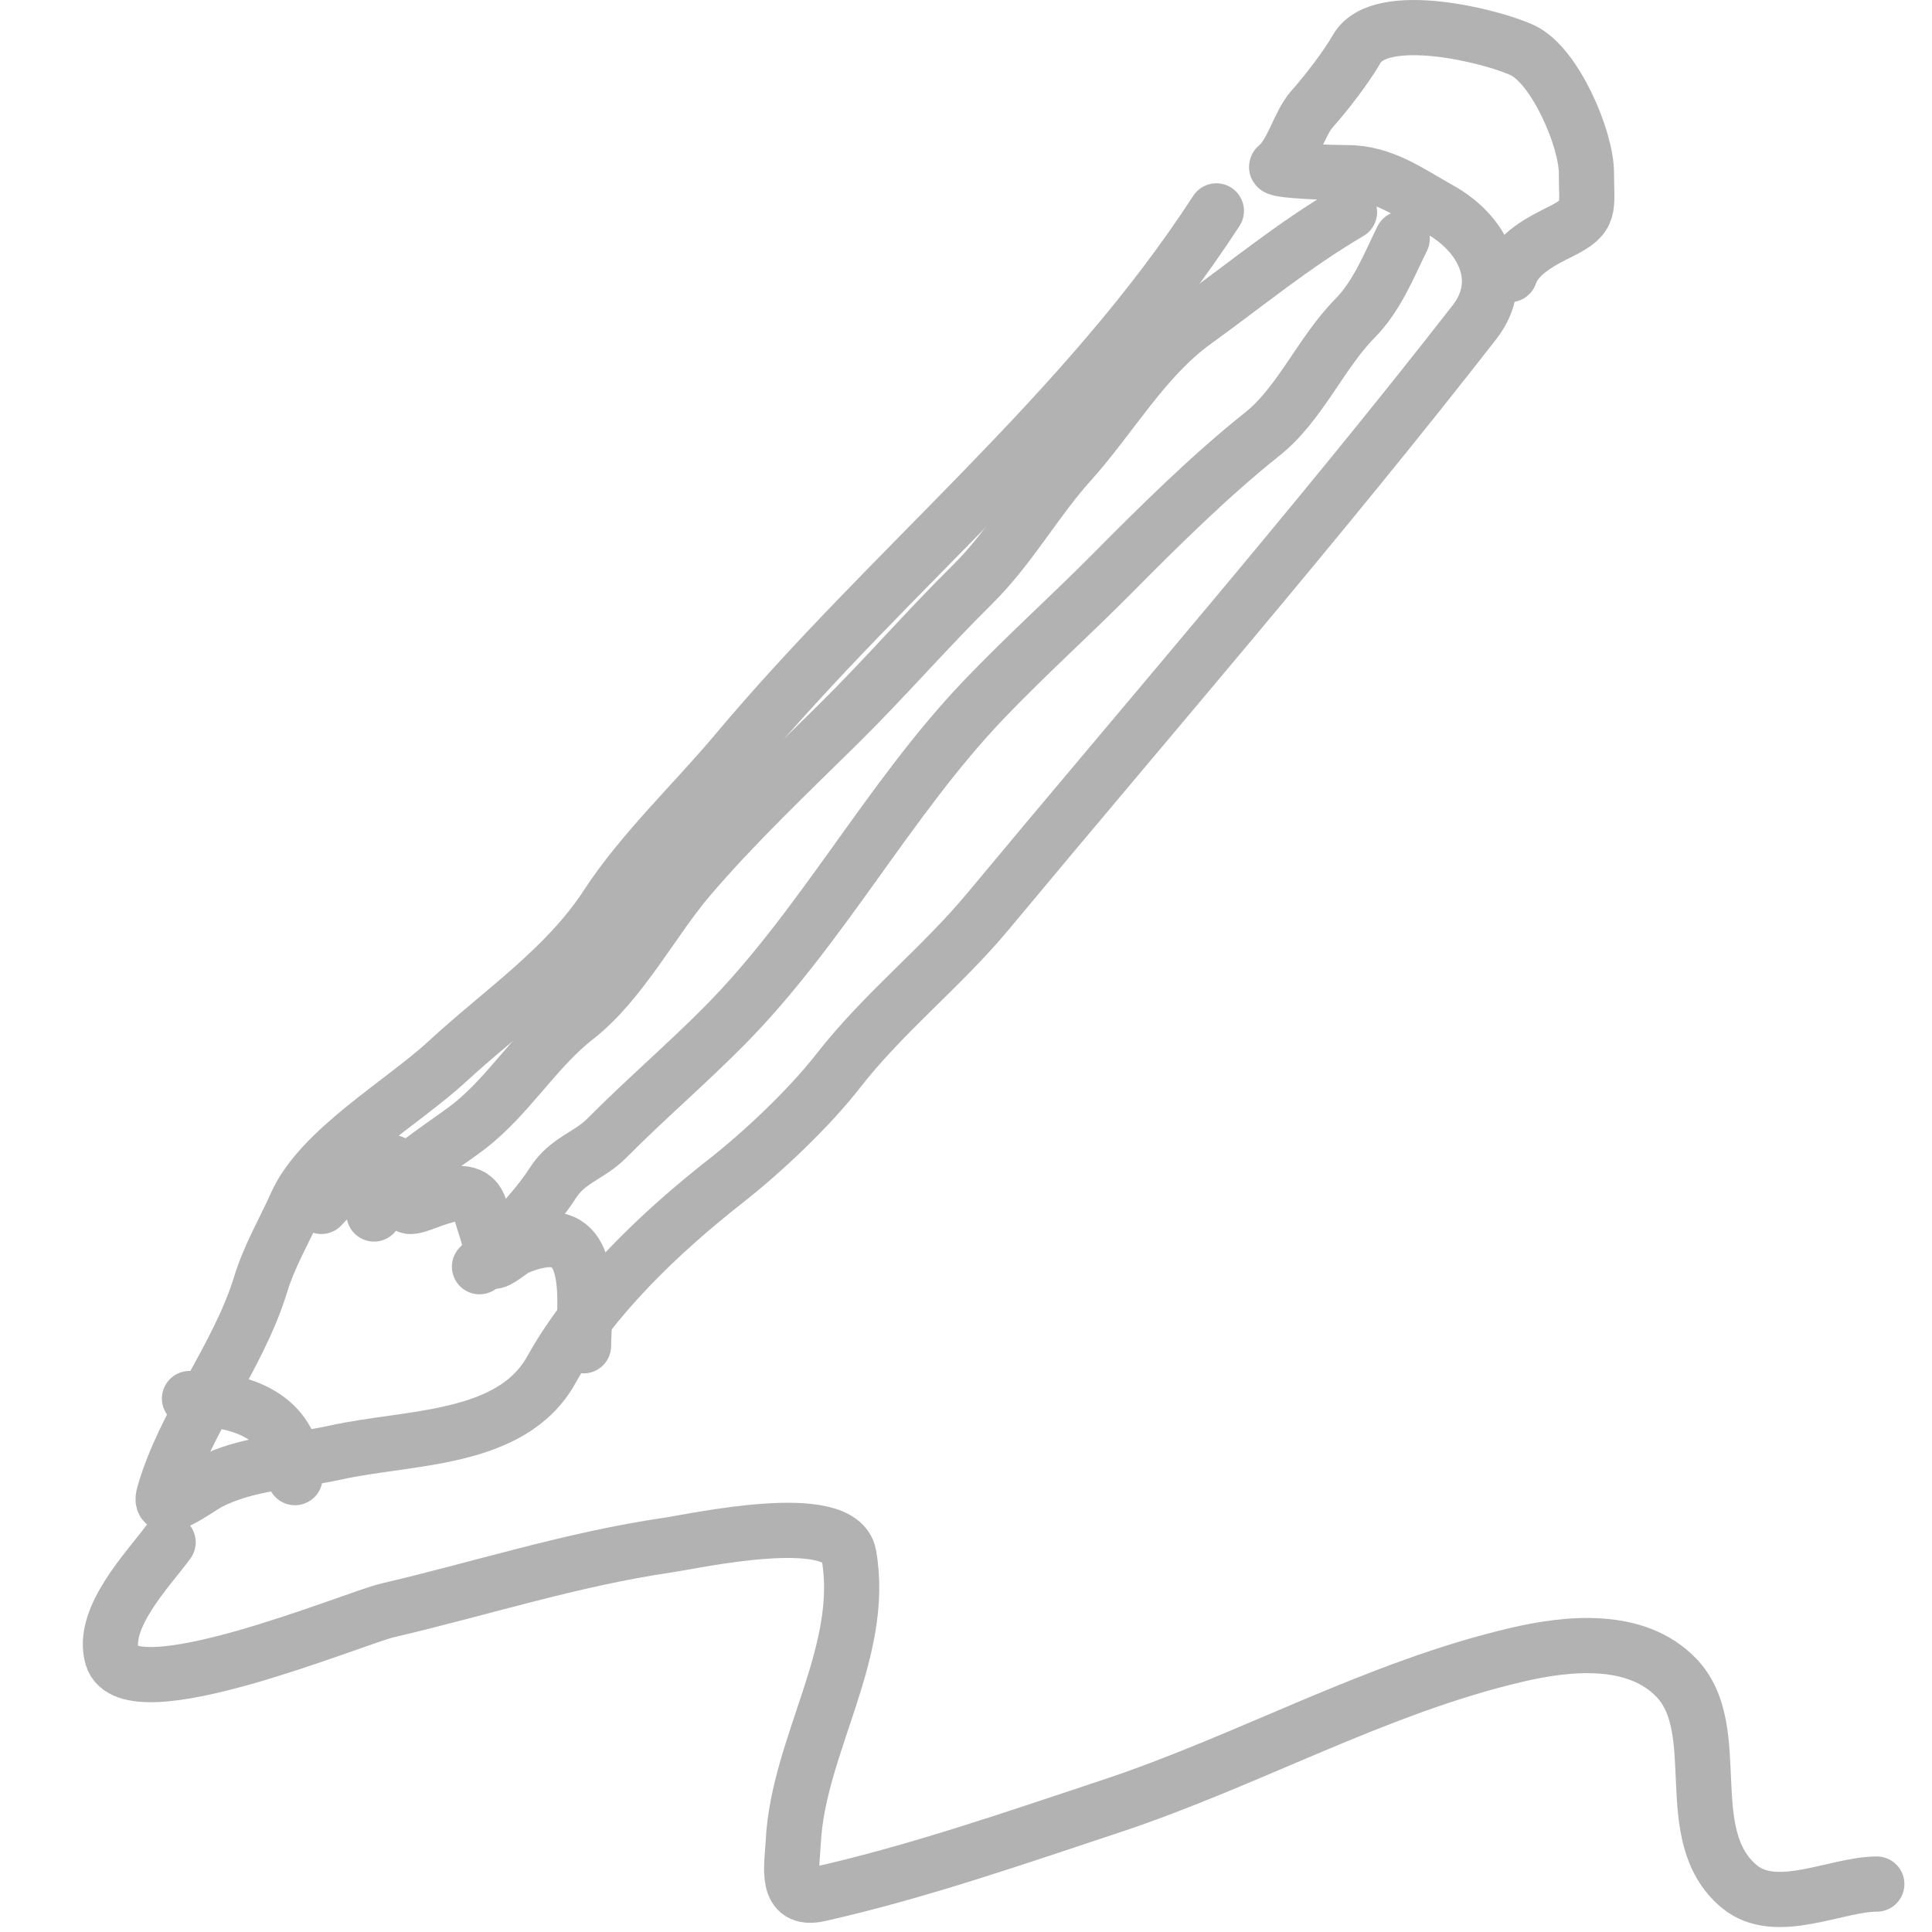 <svg width="70" height="70" viewBox="0 0 70 70" fill="none" xmlns="http://www.w3.org/2000/svg">
<path d="M44.071 7.641C39.292 15.011 32.294 20.555 26.682 27.25C25.186 29.035 23.261 30.855 21.994 32.8C20.503 35.089 18.188 36.628 16.215 38.451C14.588 39.955 11.612 41.653 10.731 43.629C10.309 44.578 9.765 45.489 9.447 46.526C8.632 49.188 6.695 51.507 5.941 54.138C5.679 55.055 7.174 53.925 7.546 53.728C8.964 52.979 10.637 52.966 12.17 52.626C14.824 52.038 18.529 52.23 19.978 49.627C21.431 47.018 23.934 44.642 26.271 42.809C27.646 41.731 29.309 40.16 30.381 38.785C32.016 36.687 34.108 35.051 35.8 33.017C41.691 25.936 47.772 18.926 53.42 11.678C54.615 10.145 53.699 8.442 52.162 7.59C51.079 6.99 50.123 6.257 48.81 6.257C48.419 6.257 46.048 6.202 46.267 6.026C46.823 5.583 47.067 4.48 47.539 3.95C48.059 3.367 48.782 2.426 49.157 1.772C50.007 0.287 54.086 1.312 55.167 1.823C56.342 2.378 57.479 5.026 57.479 6.27C57.479 7.575 57.678 7.824 56.554 8.385C55.874 8.724 54.961 9.181 54.705 9.948" stroke="#B2B2B2" stroke-width="2" stroke-linecap="round"/>
<path d="M11.642 43.711C12.785 42.468 14.735 40.812 14.735 43.591C14.735 44.179 17.021 42.377 17.399 43.818C17.574 44.486 17.784 44.853 17.829 45.635C17.843 45.878 18.437 45.374 18.602 45.275C18.903 45.093 19.477 44.933 19.817 44.914C21.594 44.812 21.143 47.553 21.143 48.761" stroke="#B2B2B2" stroke-width="2" stroke-linecap="round"/>
<path d="M17.373 45.895C18.201 45.035 19.384 43.876 20.025 42.869C20.566 42.019 21.34 41.89 21.985 41.239C23.337 39.873 24.892 38.536 26.25 37.164C29.774 33.606 32.183 28.974 35.639 25.354C37.168 23.754 38.81 22.282 40.328 20.749C41.989 19.071 43.877 17.204 45.733 15.73C47.094 14.65 47.874 12.767 49.077 11.552C49.903 10.717 50.327 9.609 50.806 8.642" stroke="#B2B2B2" stroke-width="2" stroke-linecap="round"/>
<path d="M48.895 7.687C46.856 8.885 45.2 10.266 43.293 11.642C41.444 12.976 40.267 15.091 38.764 16.761C37.509 18.155 36.602 19.827 35.23 21.182C33.597 22.794 32.047 24.583 30.399 26.211C28.573 28.014 26.659 29.825 24.993 31.769C23.647 33.34 22.496 35.603 20.857 36.875C19.423 37.988 18.418 39.718 16.969 40.831C15.97 41.598 13.961 42.773 13.552 43.985" stroke="#B2B2B2" stroke-width="2" stroke-linecap="round"/>
<path d="M6.866 50.672C9.015 50.672 10.687 51.497 10.687 53.537" stroke="#B2B2B2" stroke-width="2" stroke-linecap="round"/>
<path d="M6.091 55.879C5.392 56.842 3.647 58.61 4.064 60.033C4.659 62.068 12.813 58.634 14.048 58.346C17.442 57.553 20.721 56.49 24.186 55.983C25.224 55.831 30.458 54.664 30.757 56.347C31.381 59.855 28.919 63.24 28.742 66.732C28.696 67.639 28.417 68.911 29.679 68.627C33.221 67.831 36.835 66.576 40.28 65.433C45.225 63.793 49.865 61.145 54.961 59.955C56.807 59.524 59.274 59.266 60.736 60.786C62.557 62.679 60.788 66.506 63.021 68.354C64.35 69.455 66.53 68.263 68 68.263" stroke="#B2B2B2" stroke-width="2" stroke-linecap="round"/>
</svg>

